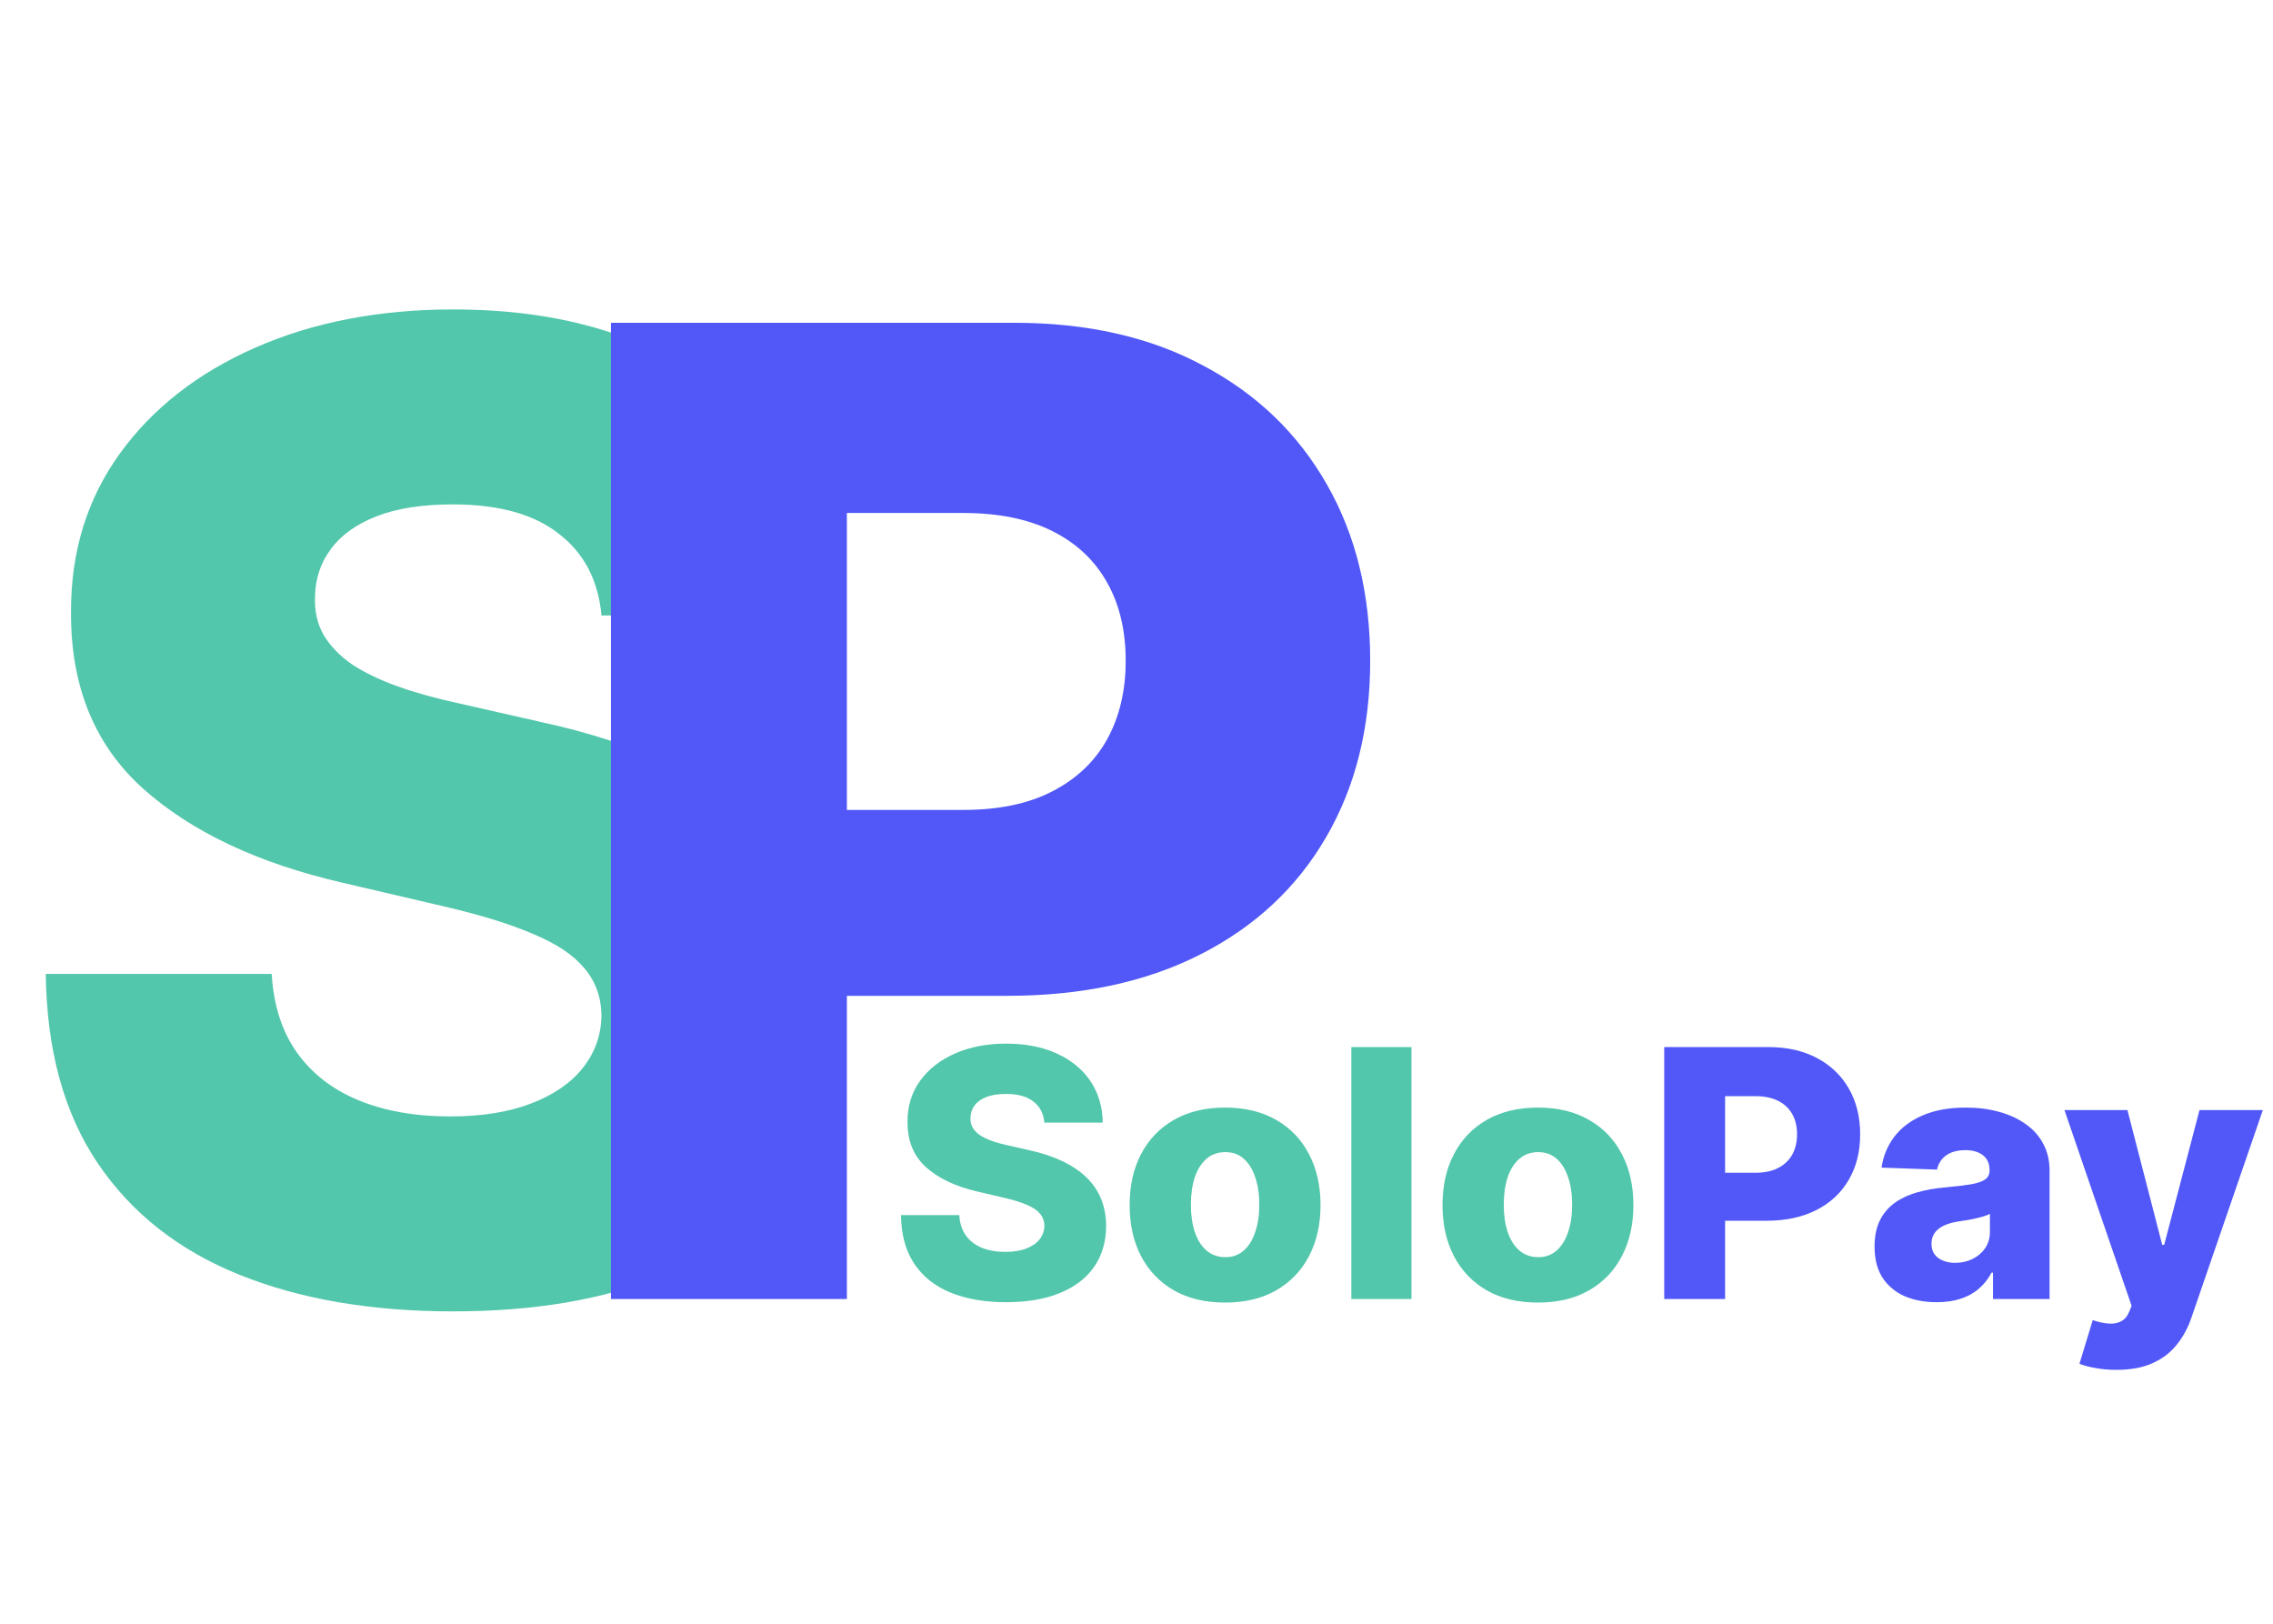 <svg width="105" height="75" viewBox="0 0 105 75" fill="none" xmlns="http://www.w3.org/2000/svg">
<path d="M27.785 28.428C27.639 26.813 26.986 25.558 25.826 24.663C24.681 23.753 23.044 23.298 20.916 23.298C19.507 23.298 18.333 23.481 17.393 23.848C16.454 24.215 15.749 24.721 15.28 25.367C14.81 25.998 14.568 26.725 14.553 27.547C14.524 28.222 14.656 28.817 14.95 29.33C15.258 29.844 15.698 30.299 16.271 30.695C16.858 31.077 17.562 31.415 18.384 31.708C19.206 32.002 20.131 32.258 21.158 32.479L25.033 33.359C27.264 33.844 29.231 34.49 30.934 35.297C32.651 36.104 34.09 37.066 35.249 38.181C36.423 39.297 37.312 40.581 37.913 42.034C38.515 43.487 38.823 45.117 38.838 46.922C38.823 49.769 38.104 52.213 36.68 54.254C35.257 56.294 33.209 57.857 30.538 58.943C27.881 60.029 24.674 60.572 20.916 60.572C17.144 60.572 13.856 60.007 11.053 58.877C8.249 57.747 6.069 56.03 4.513 53.725C2.958 51.421 2.158 48.507 2.114 44.984H12.55C12.638 46.438 13.027 47.648 13.717 48.617C14.406 49.586 15.353 50.32 16.557 50.819C17.775 51.318 19.184 51.568 20.784 51.568C22.252 51.568 23.5 51.369 24.527 50.973C25.569 50.577 26.369 50.026 26.927 49.322C27.485 48.617 27.771 47.81 27.785 46.9C27.771 46.048 27.507 45.322 26.993 44.72C26.479 44.104 25.687 43.575 24.615 43.135C23.558 42.68 22.208 42.262 20.564 41.88L15.852 40.779C11.948 39.884 8.873 38.438 6.627 36.442C4.381 34.431 3.266 31.715 3.281 28.296C3.266 25.507 4.014 23.063 5.526 20.964C7.038 18.865 9.13 17.228 11.801 16.054C14.473 14.88 17.518 14.293 20.938 14.293C24.432 14.293 27.463 14.887 30.031 16.076C32.615 17.25 34.618 18.901 36.042 21.03C37.466 23.158 38.192 25.624 38.222 28.428H27.785ZM48.245 51.852C48.208 51.436 48.039 51.112 47.74 50.881C47.444 50.646 47.022 50.528 46.473 50.528C46.109 50.528 45.806 50.576 45.564 50.67C45.321 50.765 45.139 50.896 45.018 51.062C44.897 51.225 44.834 51.413 44.831 51.625C44.823 51.799 44.857 51.953 44.933 52.085C45.013 52.218 45.126 52.335 45.274 52.438C45.425 52.536 45.607 52.623 45.819 52.699C46.031 52.775 46.27 52.841 46.535 52.898L47.535 53.125C48.111 53.25 48.619 53.417 49.058 53.625C49.501 53.833 49.872 54.081 50.172 54.369C50.475 54.657 50.704 54.989 50.859 55.364C51.014 55.739 51.094 56.159 51.098 56.625C51.094 57.36 50.908 57.99 50.541 58.517C50.173 59.044 49.645 59.447 48.956 59.727C48.27 60.008 47.442 60.148 46.473 60.148C45.499 60.148 44.651 60.002 43.927 59.71C43.204 59.419 42.641 58.975 42.24 58.381C41.838 57.786 41.632 57.034 41.62 56.125H44.314C44.336 56.5 44.437 56.812 44.615 57.062C44.793 57.312 45.037 57.502 45.348 57.631C45.662 57.76 46.026 57.824 46.439 57.824C46.817 57.824 47.139 57.773 47.404 57.67C47.673 57.568 47.88 57.426 48.024 57.244C48.168 57.062 48.242 56.854 48.245 56.619C48.242 56.4 48.173 56.212 48.041 56.057C47.908 55.898 47.704 55.761 47.427 55.648C47.154 55.53 46.806 55.422 46.382 55.324L45.166 55.04C44.158 54.809 43.365 54.436 42.785 53.92C42.206 53.401 41.918 52.701 41.922 51.818C41.918 51.099 42.111 50.468 42.501 49.926C42.891 49.385 43.431 48.962 44.12 48.659C44.81 48.356 45.596 48.205 46.478 48.205C47.38 48.205 48.162 48.358 48.825 48.665C49.492 48.968 50.009 49.394 50.376 49.943C50.744 50.492 50.931 51.129 50.939 51.852H48.245ZM56.592 60.165C55.675 60.165 54.888 59.977 54.228 59.602C53.573 59.224 53.067 58.697 52.711 58.023C52.359 57.345 52.183 56.559 52.183 55.665C52.183 54.767 52.359 53.981 52.711 53.307C53.067 52.629 53.573 52.102 54.228 51.727C54.888 51.349 55.675 51.159 56.592 51.159C57.509 51.159 58.295 51.349 58.95 51.727C59.609 52.102 60.115 52.629 60.467 53.307C60.823 53.981 61.001 54.767 61.001 55.665C61.001 56.559 60.823 57.345 60.467 58.023C60.115 58.697 59.609 59.224 58.95 59.602C58.295 59.977 57.509 60.165 56.592 60.165ZM56.609 58.068C56.942 58.068 57.225 57.966 57.456 57.761C57.687 57.557 57.863 57.273 57.984 56.909C58.109 56.545 58.172 56.125 58.172 55.648C58.172 55.163 58.109 54.739 57.984 54.375C57.863 54.011 57.687 53.727 57.456 53.523C57.225 53.318 56.942 53.216 56.609 53.216C56.264 53.216 55.973 53.318 55.734 53.523C55.499 53.727 55.319 54.011 55.194 54.375C55.073 54.739 55.013 55.163 55.013 55.648C55.013 56.125 55.073 56.545 55.194 56.909C55.319 57.273 55.499 57.557 55.734 57.761C55.973 57.966 56.264 58.068 56.609 58.068ZM65.203 48.364V60H62.424V48.364H65.203ZM71.045 60.165C70.129 60.165 69.341 59.977 68.681 59.602C68.026 59.224 67.52 58.697 67.165 58.023C66.812 57.345 66.636 56.559 66.636 55.665C66.636 54.767 66.812 53.981 67.165 53.307C67.52 52.629 68.026 52.102 68.681 51.727C69.341 51.349 70.129 51.159 71.045 51.159C71.962 51.159 72.748 51.349 73.403 51.727C74.062 52.102 74.568 52.629 74.92 53.307C75.276 53.981 75.454 54.767 75.454 55.665C75.454 56.559 75.276 57.345 74.92 58.023C74.568 58.697 74.062 59.224 73.403 59.602C72.748 59.977 71.962 60.165 71.045 60.165ZM71.062 58.068C71.395 58.068 71.678 57.966 71.909 57.761C72.14 57.557 72.316 57.273 72.437 56.909C72.562 56.545 72.625 56.125 72.625 55.648C72.625 55.163 72.562 54.739 72.437 54.375C72.316 54.011 72.14 53.727 71.909 53.523C71.678 53.318 71.395 53.216 71.062 53.216C70.718 53.216 70.426 53.318 70.187 53.523C69.952 53.727 69.772 54.011 69.647 54.375C69.526 54.739 69.466 55.163 69.466 55.648C69.466 56.125 69.526 56.545 69.647 56.909C69.772 57.273 69.952 57.557 70.187 57.761C70.426 57.966 70.718 58.068 71.062 58.068Z" fill="#52C7AB"/>
<path d="M28.222 60V14.909H46.849C50.225 14.909 53.138 15.57 55.59 16.891C58.055 18.197 59.956 20.024 61.292 22.373C62.628 24.707 63.295 27.422 63.295 30.519C63.295 33.631 62.613 36.354 61.248 38.688C59.898 41.007 57.967 42.805 55.457 44.082C52.947 45.359 49.968 45.997 46.519 45.997H35.026V37.41H44.493C46.137 37.41 47.509 37.124 48.61 36.552C49.726 35.979 50.57 35.179 51.142 34.152C51.715 33.11 52.001 31.899 52.001 30.519C52.001 29.125 51.715 27.921 51.142 26.908C50.57 25.881 49.726 25.088 48.61 24.53C47.495 23.973 46.122 23.694 44.493 23.694H39.121V60H28.222ZM76.878 60V48.364H81.684C82.556 48.364 83.308 48.534 83.94 48.875C84.576 49.212 85.067 49.684 85.412 50.29C85.756 50.892 85.929 51.593 85.929 52.392C85.929 53.195 85.753 53.898 85.4 54.5C85.052 55.099 84.554 55.562 83.906 55.892C83.258 56.222 82.489 56.386 81.599 56.386H78.633V54.17H81.076C81.501 54.17 81.855 54.097 82.139 53.949C82.427 53.801 82.645 53.595 82.792 53.33C82.94 53.061 83.014 52.748 83.014 52.392C83.014 52.032 82.94 51.722 82.792 51.46C82.645 51.195 82.427 50.99 82.139 50.847C81.851 50.703 81.497 50.631 81.076 50.631H79.69V60H76.878ZM89.463 60.148C88.906 60.148 88.412 60.055 87.98 59.869C87.552 59.68 87.213 59.396 86.963 59.017C86.717 58.635 86.594 58.155 86.594 57.58C86.594 57.095 86.679 56.686 86.849 56.352C87.02 56.019 87.254 55.748 87.554 55.54C87.853 55.331 88.198 55.174 88.588 55.068C88.978 54.958 89.395 54.885 89.838 54.847C90.334 54.801 90.734 54.754 91.037 54.705C91.34 54.651 91.559 54.578 91.696 54.483C91.836 54.385 91.906 54.246 91.906 54.068V54.04C91.906 53.748 91.806 53.523 91.605 53.364C91.404 53.205 91.133 53.125 90.792 53.125C90.425 53.125 90.129 53.205 89.906 53.364C89.683 53.523 89.54 53.742 89.48 54.023L86.917 53.932C86.993 53.401 87.188 52.928 87.503 52.511C87.821 52.091 88.256 51.761 88.809 51.523C89.366 51.28 90.035 51.159 90.815 51.159C91.372 51.159 91.885 51.225 92.355 51.358C92.825 51.487 93.234 51.676 93.582 51.926C93.931 52.172 94.2 52.475 94.389 52.835C94.582 53.195 94.679 53.606 94.679 54.068V60H92.065V58.784H91.997C91.842 59.08 91.643 59.33 91.4 59.534C91.162 59.739 90.879 59.892 90.554 59.994C90.232 60.097 89.868 60.148 89.463 60.148ZM90.321 58.33C90.62 58.33 90.889 58.269 91.128 58.148C91.37 58.026 91.563 57.86 91.707 57.648C91.851 57.432 91.923 57.182 91.923 56.898V56.068C91.844 56.11 91.747 56.148 91.633 56.182C91.523 56.216 91.402 56.248 91.27 56.278C91.137 56.309 91.001 56.335 90.861 56.358C90.72 56.381 90.586 56.401 90.457 56.42C90.196 56.462 89.972 56.526 89.787 56.614C89.605 56.701 89.465 56.814 89.366 56.955C89.272 57.091 89.224 57.254 89.224 57.443C89.224 57.731 89.326 57.951 89.531 58.102C89.739 58.254 90.003 58.33 90.321 58.33ZM97.764 63.273C97.431 63.273 97.116 63.246 96.821 63.193C96.525 63.144 96.272 63.078 96.059 62.994L96.673 60.977C96.946 61.068 97.192 61.121 97.412 61.136C97.635 61.151 97.826 61.115 97.986 61.028C98.148 60.945 98.273 60.795 98.361 60.58L98.469 60.318L95.366 51.273H98.275L99.883 57.5H99.974L101.605 51.273H104.531L101.241 60.835C101.082 61.312 100.857 61.733 100.565 62.097C100.277 62.464 99.904 62.752 99.446 62.96C98.991 63.169 98.431 63.273 97.764 63.273Z" fill="#5158F7"/>
</svg>

